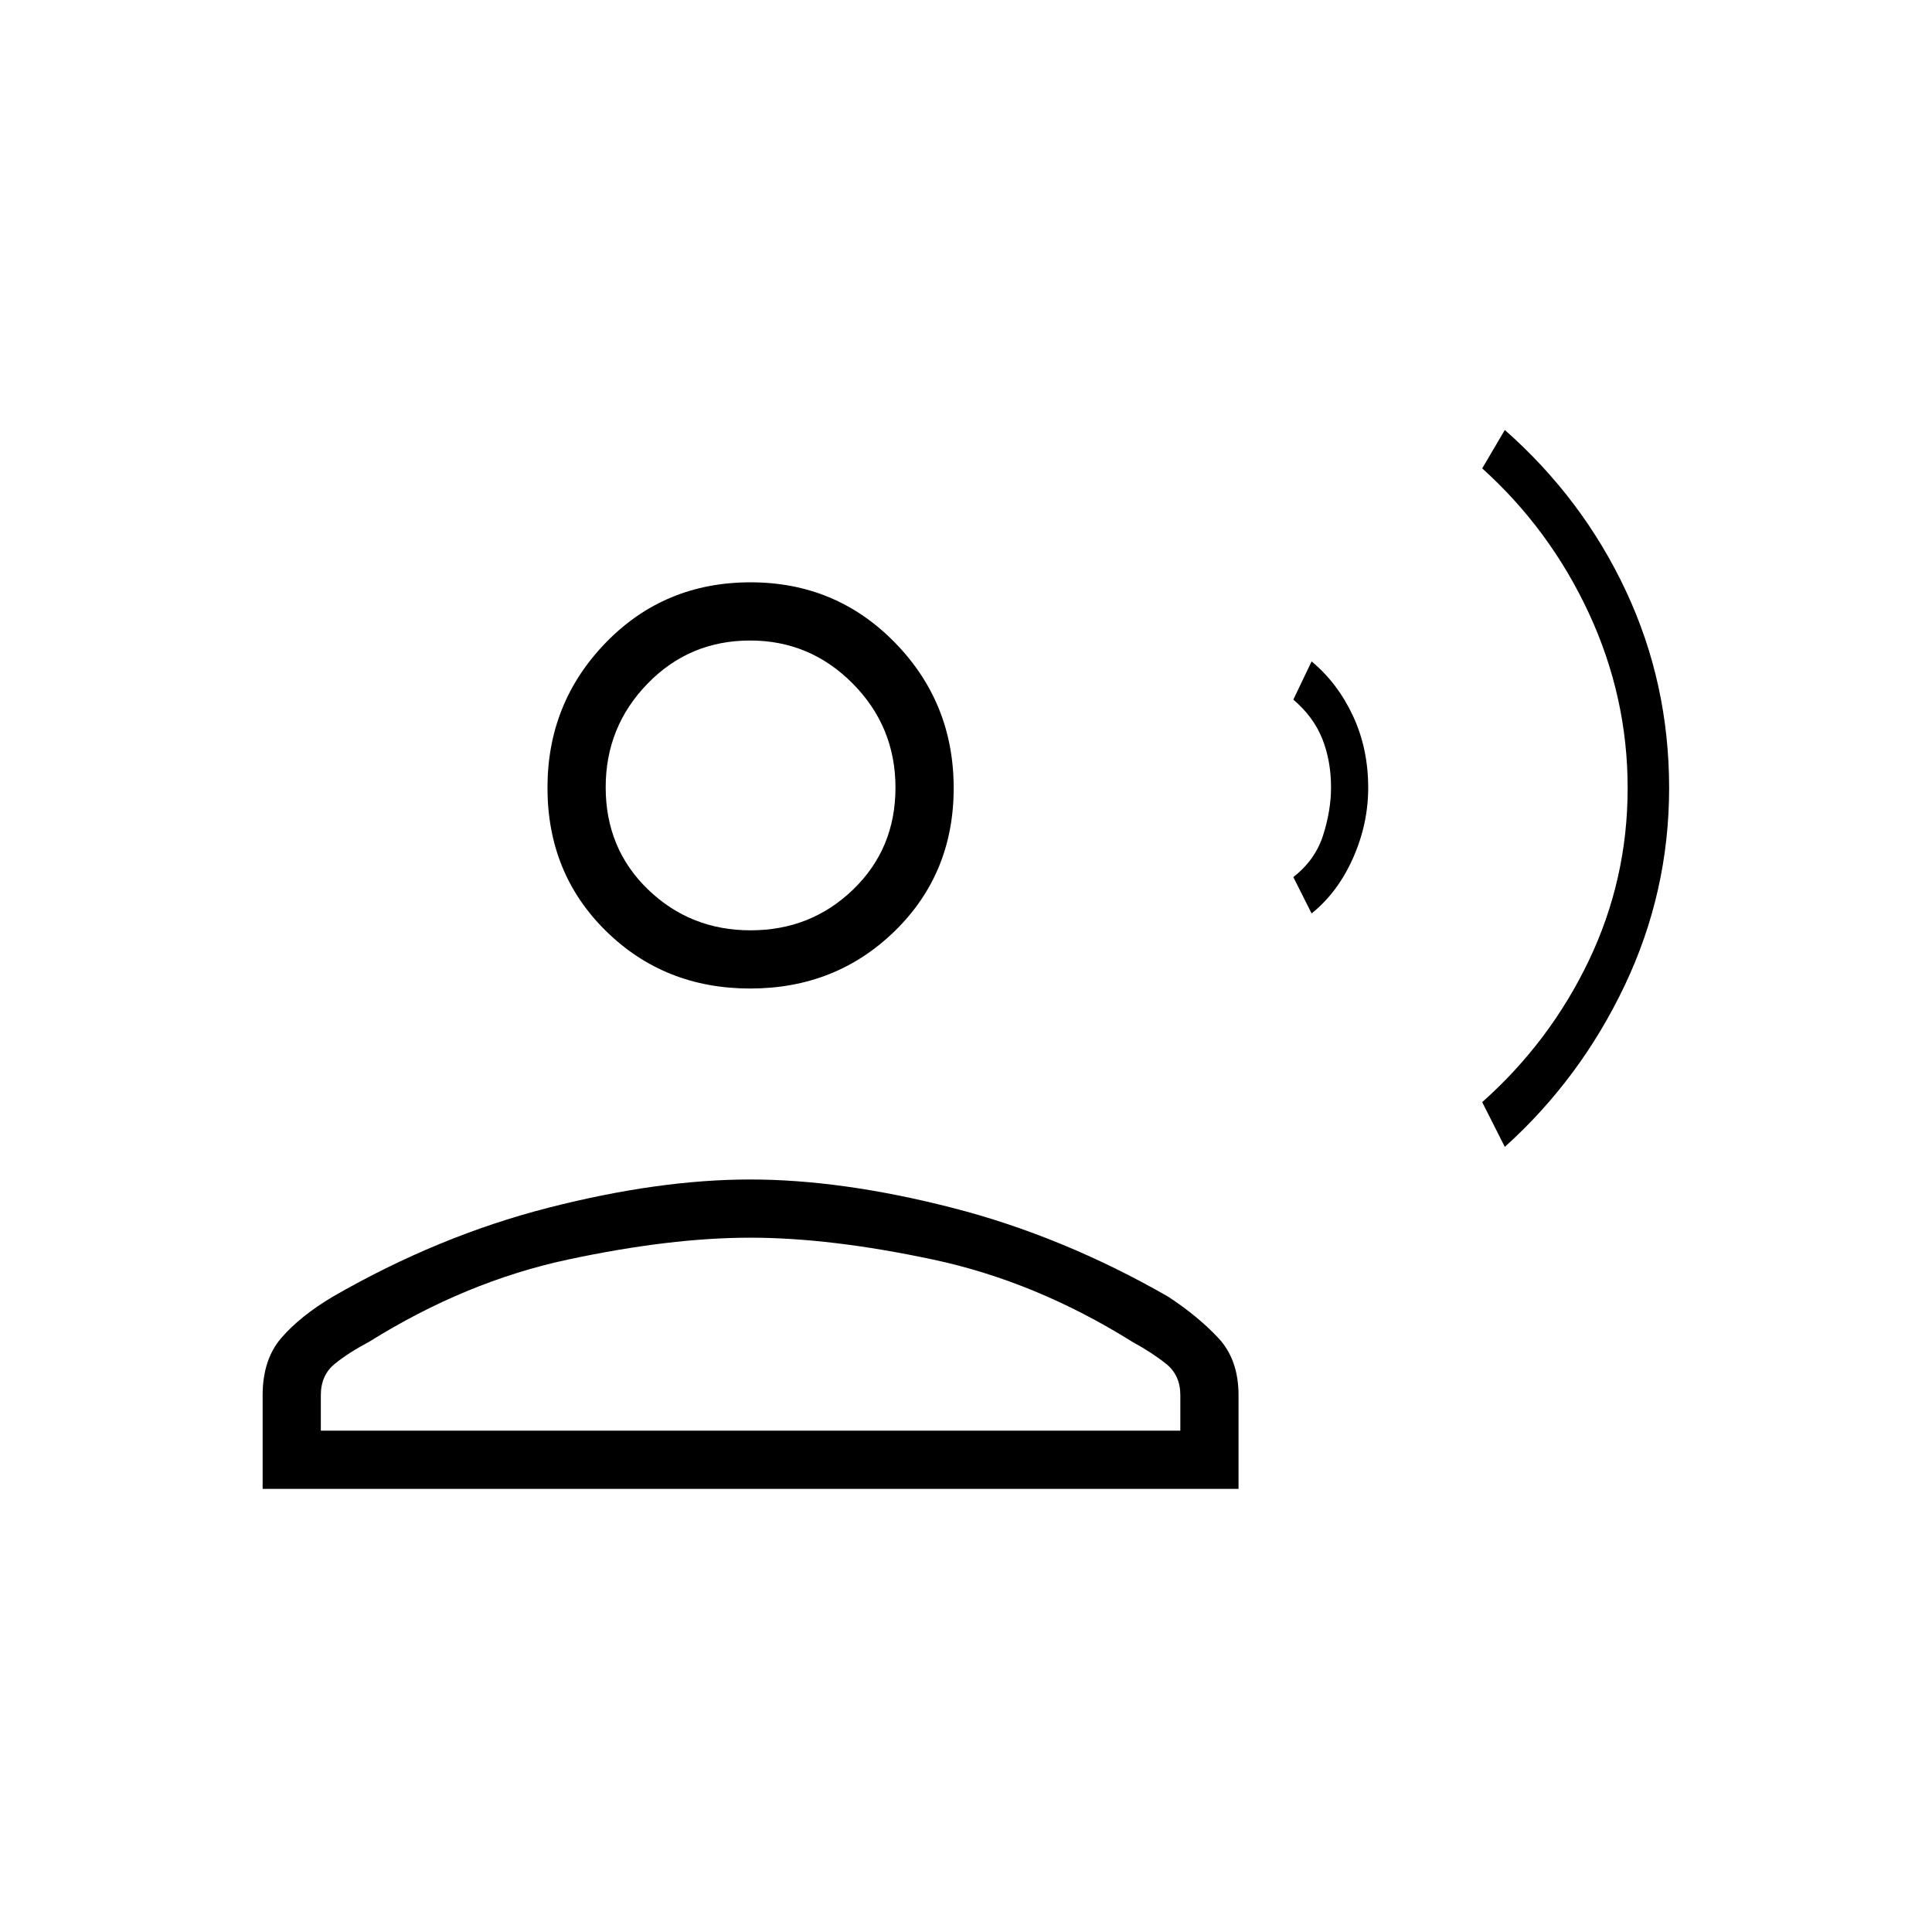 <svg xmlns="http://www.w3.org/2000/svg" height="20" viewBox="0 -960 960 960" width="20"><path d="m747.73-390.12-11.23-22.23q33.69-30 52.98-70.34t19.29-85.73q0-45.39-19.29-86.93-19.29-41.53-52.98-71.92l11.23-19.08q38.71 34.15 60.18 79.99 21.47 45.85 21.47 97.9 0 51.62-22.05 98.06-22.05 46.44-59.6 80.28Zm-96-116-9.08-18.07q10.87-8.46 14.8-20.79 3.93-12.33 3.93-23.75 0-13.23-4.35-24.16-4.36-10.93-14.38-19.48l9.08-18.98q12.97 10.81 20.54 27.04 7.58 16.23 7.58 35.77 0 18-7.58 35-7.57 17.01-20.54 27.42Zm-278.96 37.31q-42.58 0-71.65-28.56-29.08-28.57-29.08-71.23 0-42.25 29.06-72.15 29.07-29.9 71.86-29.9 42.39 0 71.66 29.9 29.26 29.9 29.26 72.34 0 42.45-29.26 71.03-29.27 28.57-71.85 28.57ZM130.5-220.19v-46.54q0-17.71 9.34-28.52 9.35-10.81 25.48-20.41 52.26-30.15 107.1-44.21 54.85-14.05 100.35-14.05 45.5 0 100.35 14.05 54.84 14.06 107.36 44.19 14.83 9.76 24.89 20.5 10.05 10.74 10.05 28.45v46.54H130.5Zm28.92-28.93H586.5v-17.61q0-9.94-7.04-15.56-7.04-5.63-16.77-10.94-48.04-30.04-99.05-40.9Q412.63-345 372.83-345q-39.79 0-90.62 10.87-50.83 10.86-98.86 40.9-10.12 5.31-17.02 10.94-6.91 5.62-6.91 15.56v17.61Zm213.56-248.61q29.98 0 50.98-20.31 21-20.31 21-50.58t-21.21-51.69q-21.21-21.42-51-21.42-30.17 0-50.98 21.42-20.81 21.42-20.81 51.5 0 30.46 21.02 50.77 21.02 20.31 51 20.31Zm-.02-71Zm0 319.61Z"/></svg>